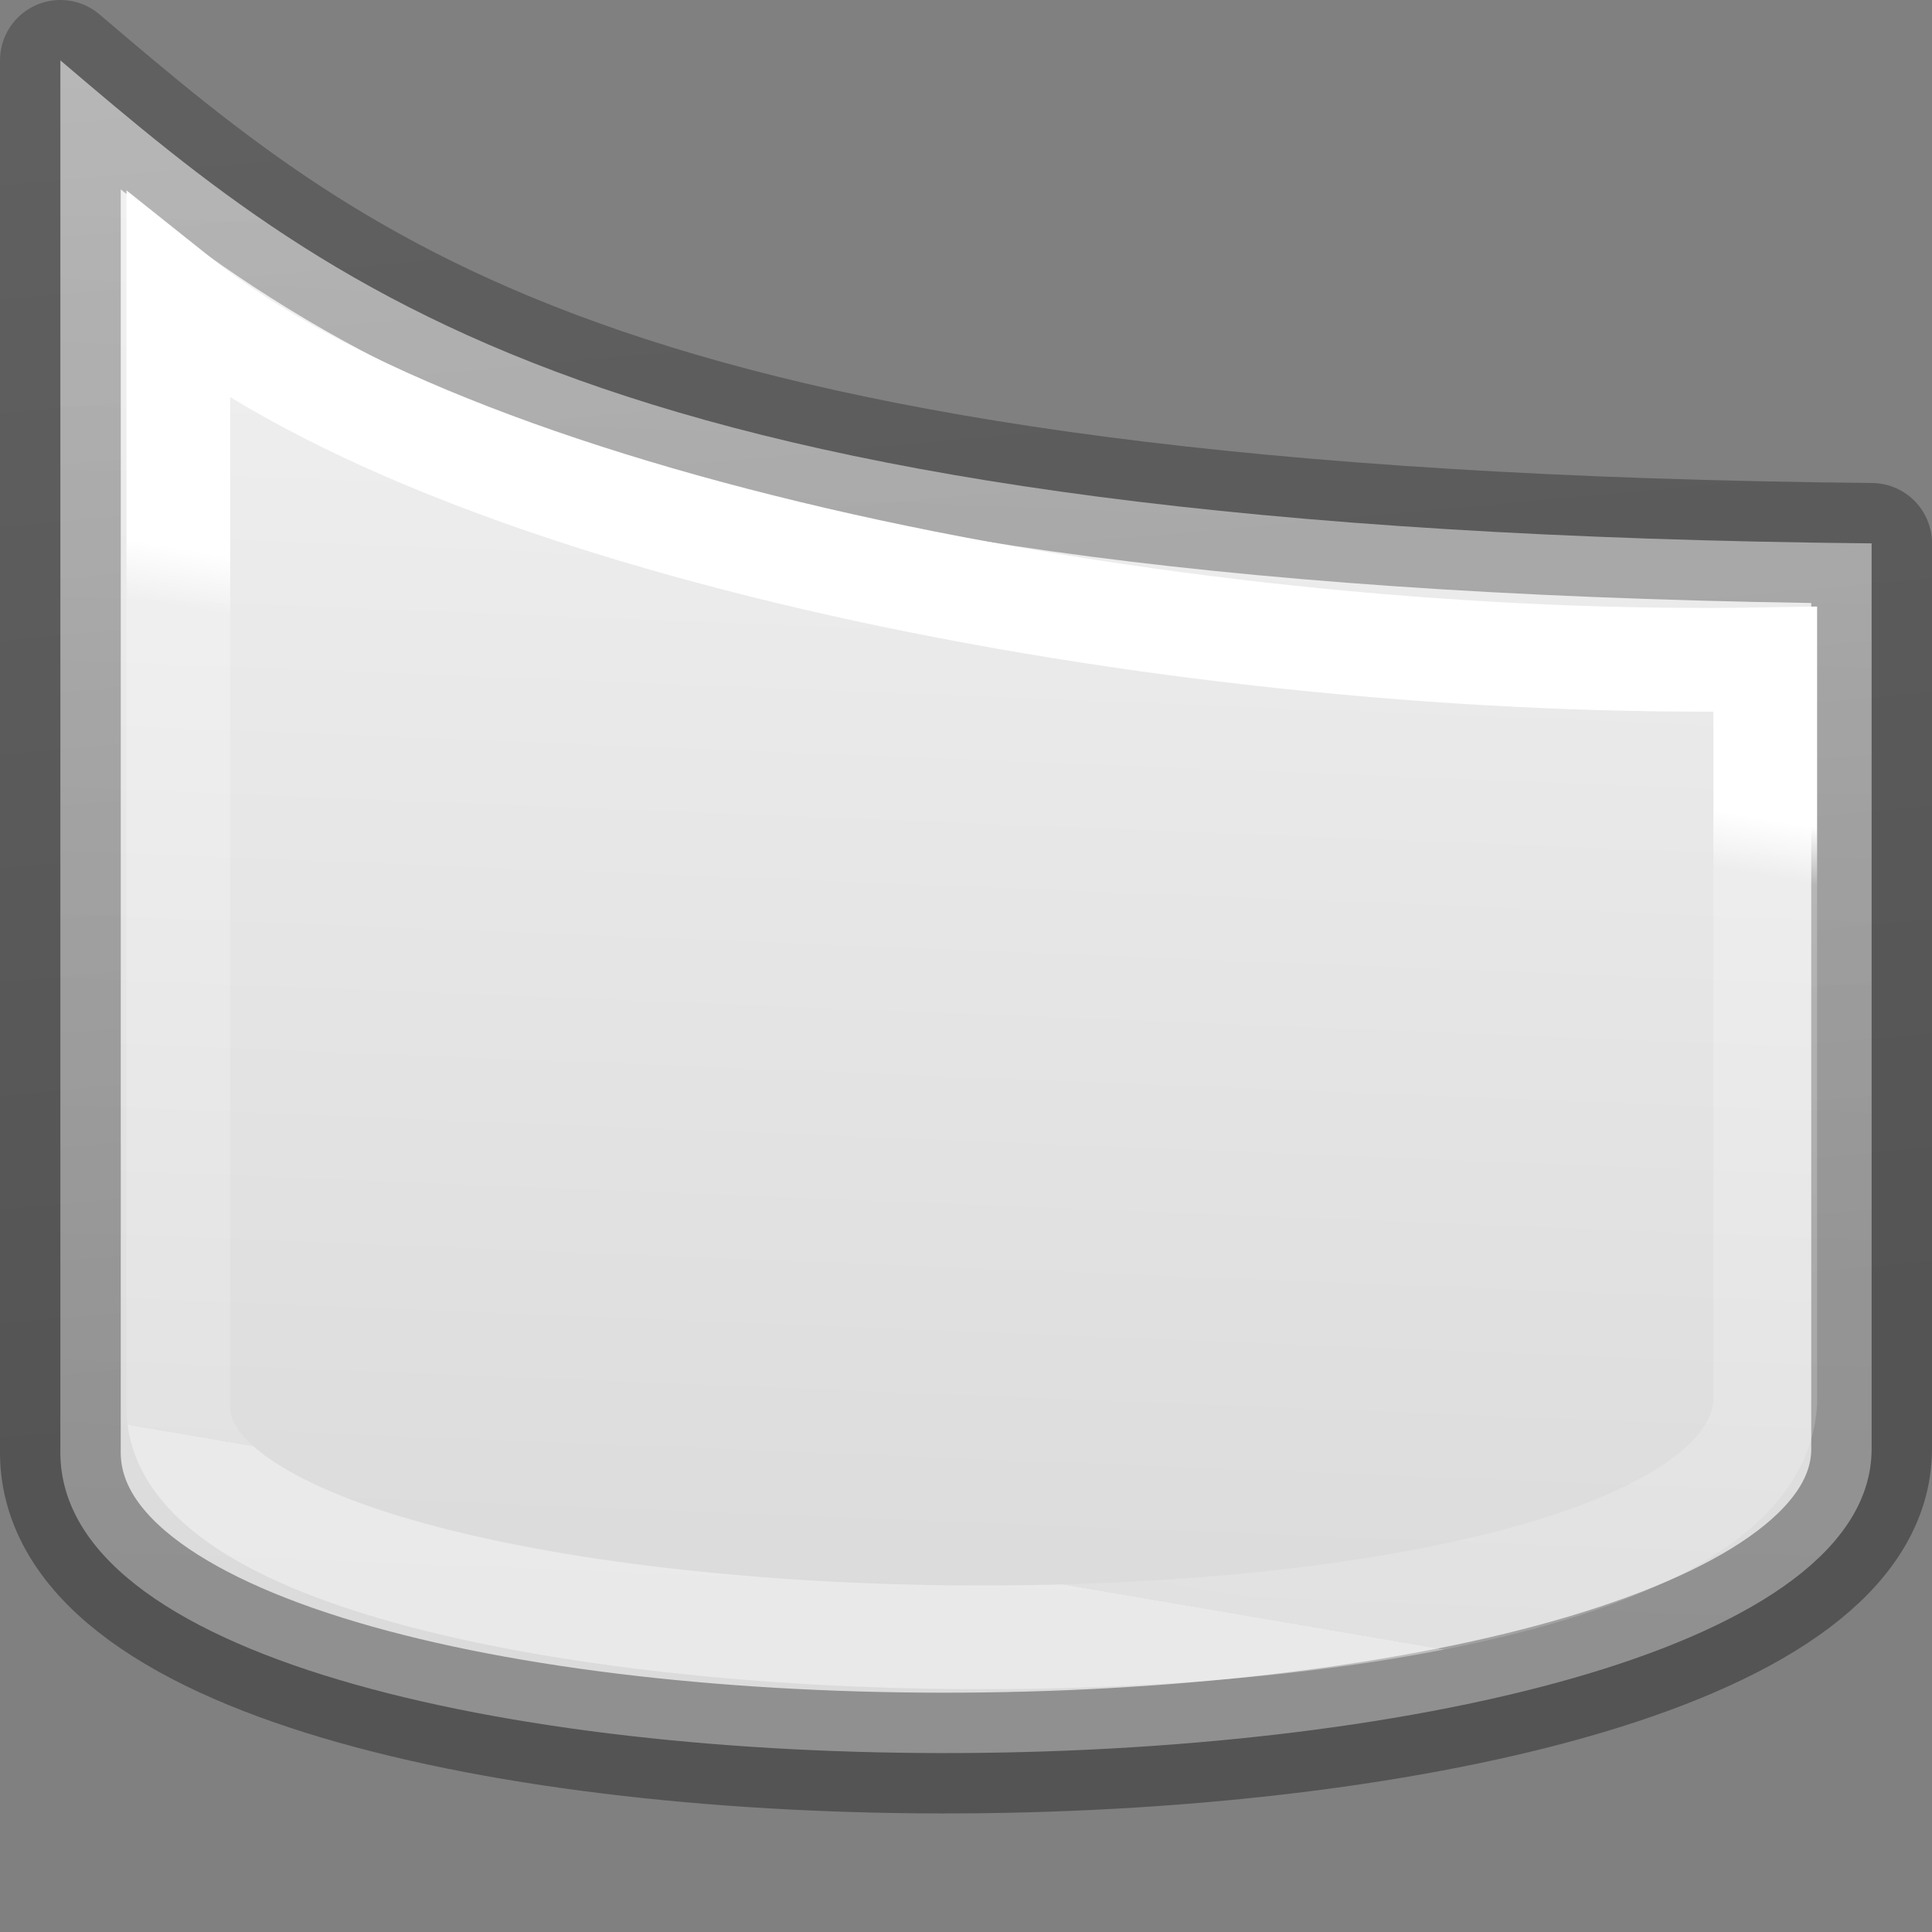 <svg viewBox="0 0 16 16" xmlns="http://www.w3.org/2000/svg" xmlns:xlink="http://www.w3.org/1999/xlink"><rect x="0" y="0" width="16" height="16" fill="#808080" stroke="none"/><linearGradient id="a" gradientTransform="matrix(.286 0 0 .304 -19.874 3.894)" gradientUnits="userSpaceOnUse" x1="71.519" x2="73.129" y1="-11.078" y2="32.163"><stop offset="0" stop-color="#f4f4f4"/><stop offset="1" stop-color="#dbdbdb"/></linearGradient><linearGradient id="b" gradientTransform="matrix(.254 0 0 .305 19.129 -.685)" gradientUnits="userSpaceOnUse" x1="-7.375" x2="-4.604" y1="41.957" y2="5.537"><stop offset="0" stop-opacity=".34"/><stop offset="1" stop-opacity=".247"/></linearGradient><linearGradient id="c" gradientTransform="matrix(.243 0 0 .351 2.162 -.432)" gradientUnits="userSpaceOnUse" x1="11.694" x2="14.132" y1="18.771" y2="39.397"><stop offset="0" stop-color="#fff"/><stop offset=".067" stop-color="#fff" stop-opacity=".235"/><stop offset="1" stop-color="#fff" stop-opacity=".157"/><stop offset="1" stop-color="#fff" stop-opacity=".392"/></linearGradient>

/&amp;amp;gt;<g transform="matrix(-1 0 0 1 16 0)"><path d="m15.5.5c-2.36 2.009-4.604 3.898-15 4v7.5c.008 3.271 15.076 3.443 15 0z" fill="url(#a)" stroke="url(#b)" stroke-linejoin="round"/><path d="m14.523 2.469c-2.438 1.946-8.405 3.074-13.142 2.991v6.152c.142 2.69 13.154 2.489 13.142.042z" fill="none" stroke="url(#c)" stroke-width=".859"/></g></svg>